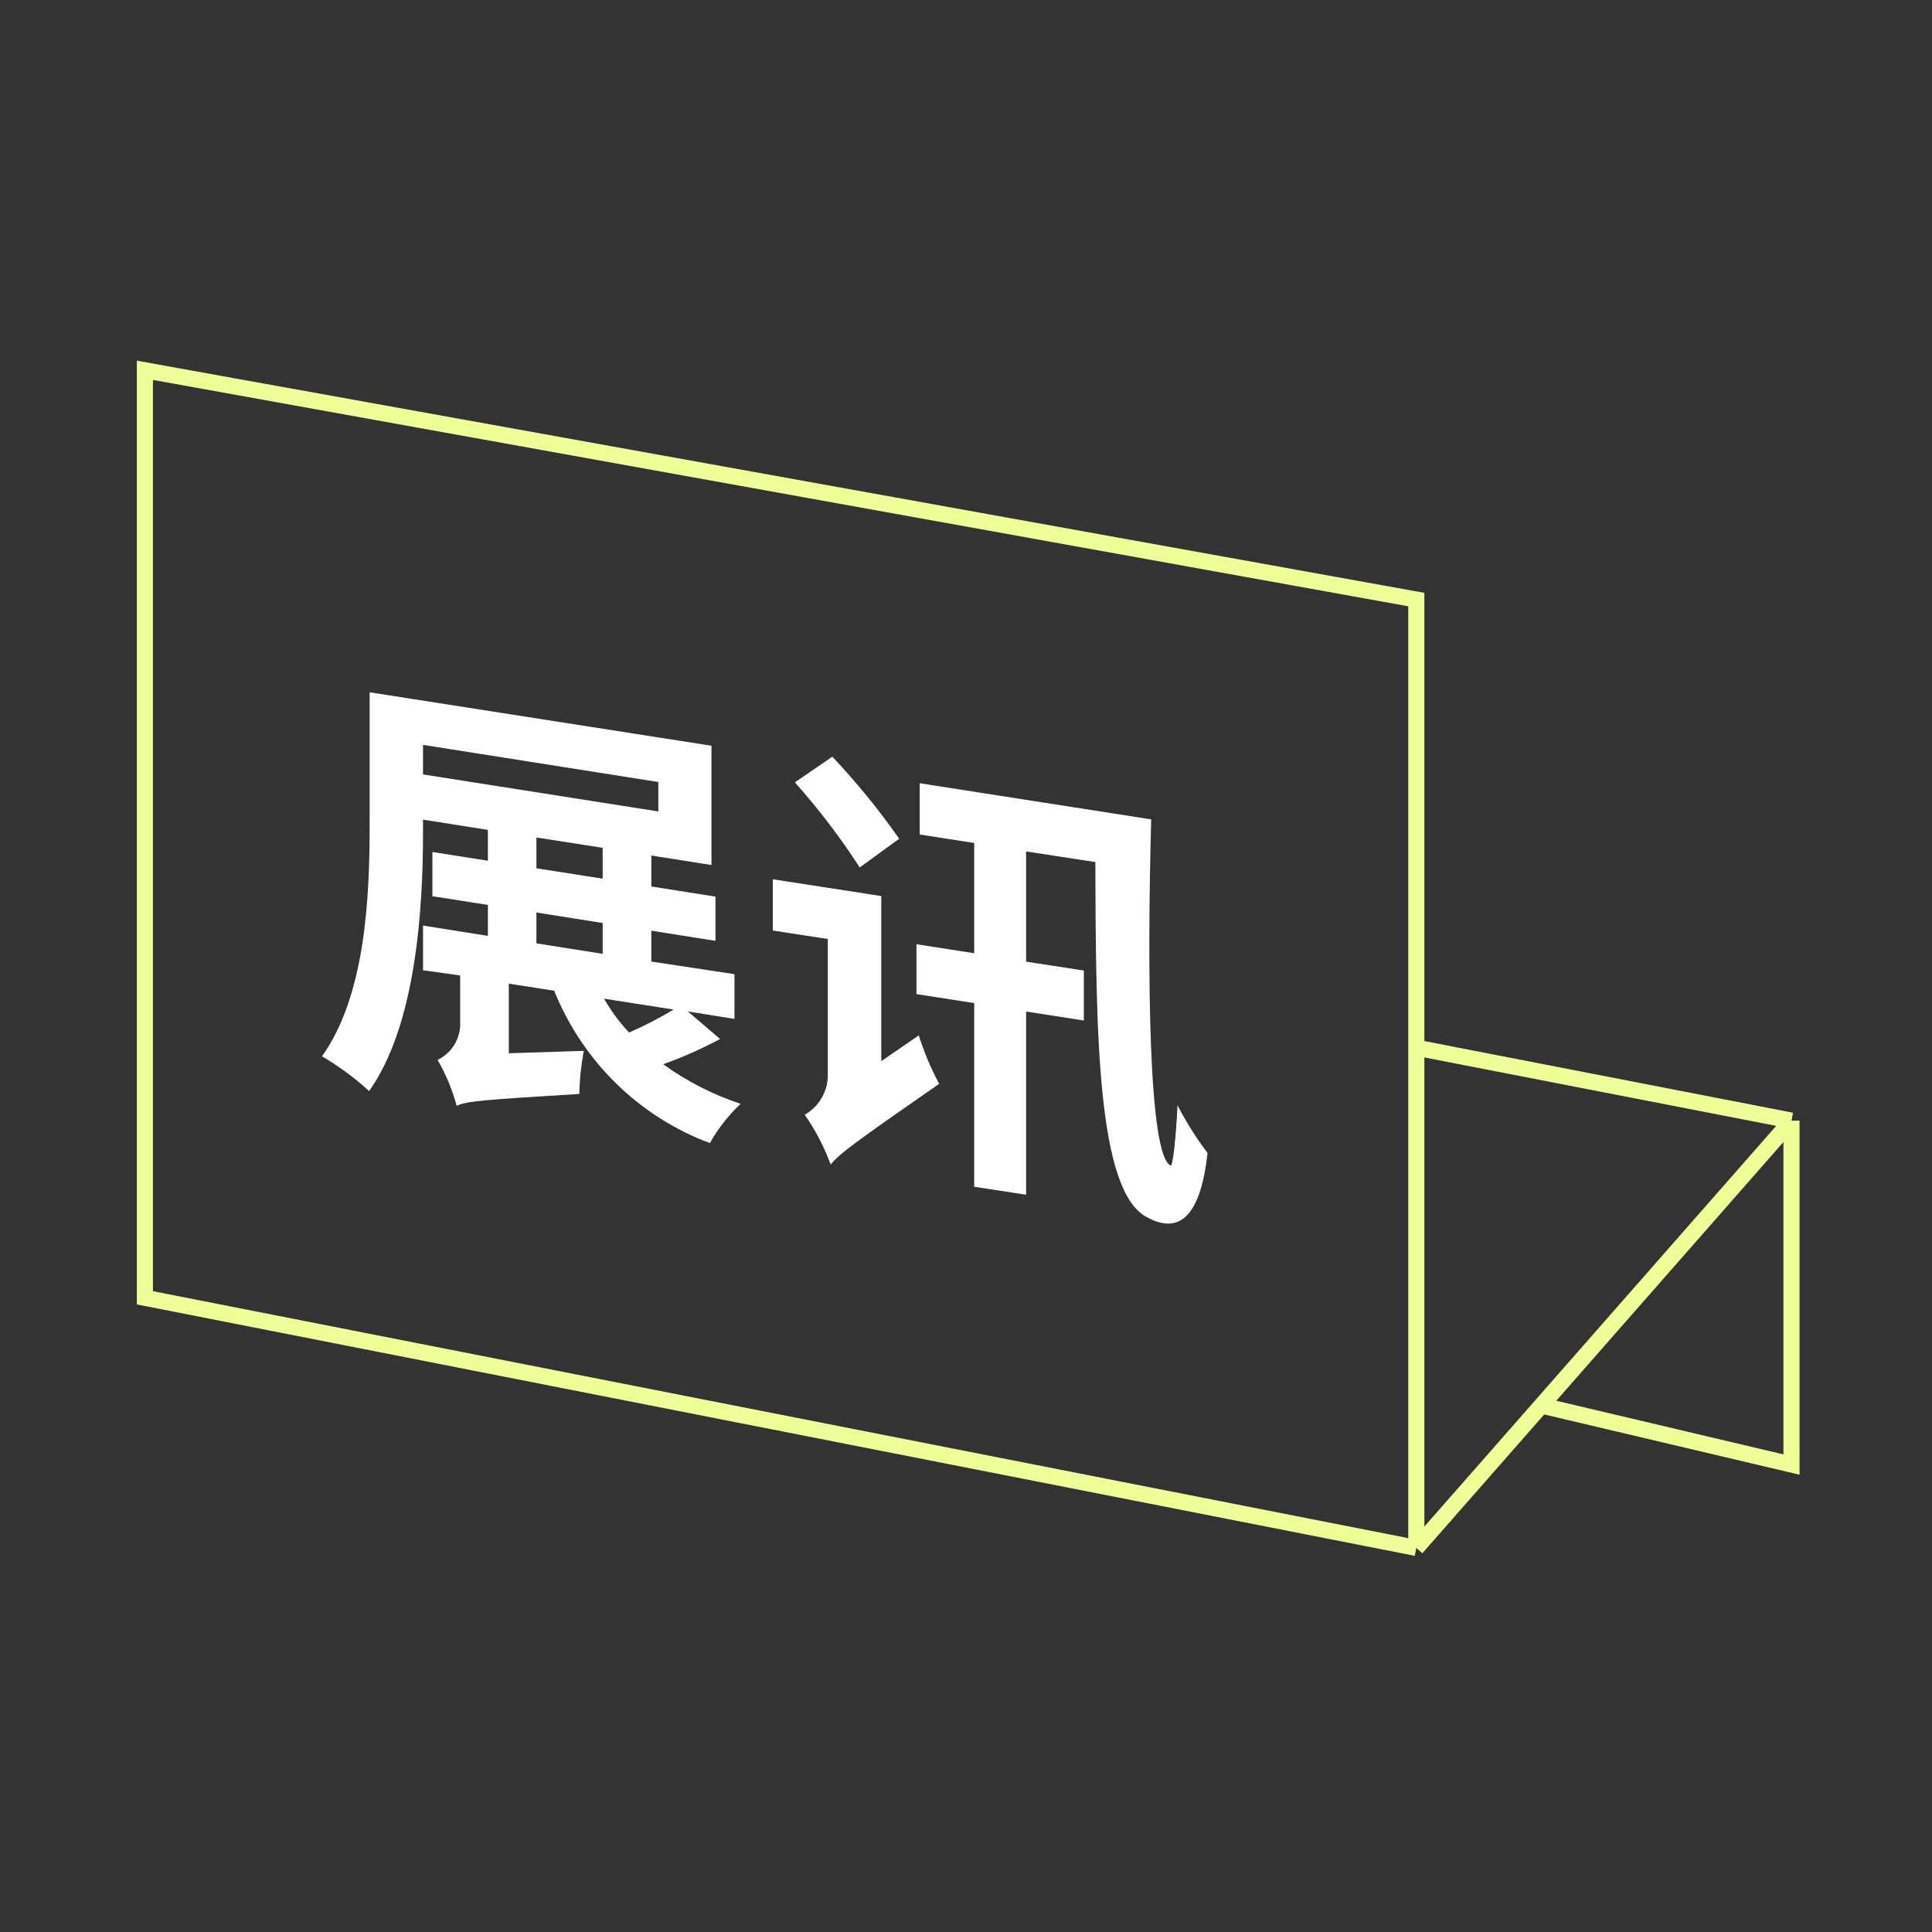 <svg width="120" height="120" viewBox="0 0 120 120" fill="none" xmlns="http://www.w3.org/2000/svg">
<rect x="0" y="0" width="120" height="120" fill="#333333" stroke="none"/>
<path d="M87.97 96.144L9 80.609V23L87.97 37.24V65.074M87.97 96.144L95.738 87.298M87.97 96.144V65.074M111.273 69.605V90.966L95.738 87.298M111.273 69.605L95.738 87.298M111.273 69.605L87.97 65.074" stroke="#F0FE97"/>
<path d="M44.726 64.534C43.587 65.142 42.407 65.666 41.193 66.103C42.663 67.164 44.283 67.992 46 68.559C45.245 69.271 44.601 70.094 44.09 71C41.916 70.187 39.934 68.926 38.269 67.297C36.605 65.667 35.294 63.705 34.421 61.536L31.602 61.096V65.42L36.262 65.271C36.094 66.154 36 67.049 35.982 67.947C29.909 68.316 28.993 68.395 28.364 68.685C28.095 67.684 27.696 66.723 27.176 65.829C27.616 65.623 27.985 65.288 28.235 64.869C28.485 64.449 28.606 63.964 28.581 63.474V60.586L26.275 60.265V57.487L30.305 58.13V56.207L26.857 55.666V52.919L30.305 53.461V51.546L26.275 50.91V51.695C26.275 56.521 25.832 63.67 22.928 67.767C22.029 66.947 21.047 66.224 20 65.609C22.741 61.771 22.959 55.58 22.959 51.169V43L44.191 46.319V53.728L40.455 53.139V55.062L44.439 55.69V58.436L40.455 57.808V59.723L45.62 60.508V63.286L42.723 62.823L44.726 64.534ZM26.275 48.101L40.89 50.4V48.572L26.275 46.265V48.101ZM33.318 53.932L37.434 54.575V52.66L33.318 52.017V53.932ZM33.318 58.593L37.434 59.244V57.33L33.318 56.678V58.593ZM37.52 62.03C37.954 62.791 38.475 63.496 39.073 64.133C40.024 63.718 40.947 63.24 41.837 62.705L37.52 62.03Z" fill="white"/>
<path d="M57.067 64.309C57.394 65.349 57.818 66.357 58.333 67.319C53.053 70.982 52.111 71.682 51.595 72.335C51.194 71.239 50.652 70.198 49.983 69.238C50.423 68.987 50.788 68.624 51.04 68.188C51.292 67.751 51.423 67.256 51.417 66.754V58.322L48 57.797V54.612L54.738 55.655V65.91L57.067 64.309ZM53.4 53.879C52.195 52.018 50.848 50.251 49.37 48.592L51.699 47C53.205 48.598 54.592 50.301 55.85 52.096L53.4 53.879ZM71.502 50.893C71.244 60.448 71.333 71.802 72.711 72.391C72.848 72.463 73.05 70.584 73.138 68.649C73.671 69.687 74.294 70.678 75 71.611C74.541 75.878 73.049 76.611 71.22 75.592C68.149 73.959 68.061 64.23 68.036 53.545L63.733 52.884V59.731L67.319 60.281V63.386L63.733 62.828V74.206L60.509 73.713V62.303L56.922 61.746V58.648L60.509 59.206V52.358L57.124 51.833V48.648L71.502 50.893Z" fill="white"/>
<mask id="mask0_3074_5240" style="mask-type:alpha" maskUnits="userSpaceOnUse" x="0" y="0" width="120" height="120">
<rect width="120" height="120" fill="#C4C4C4"/>
</mask>
<g mask="url(#mask0_3074_5240)">
</g>
</svg>
